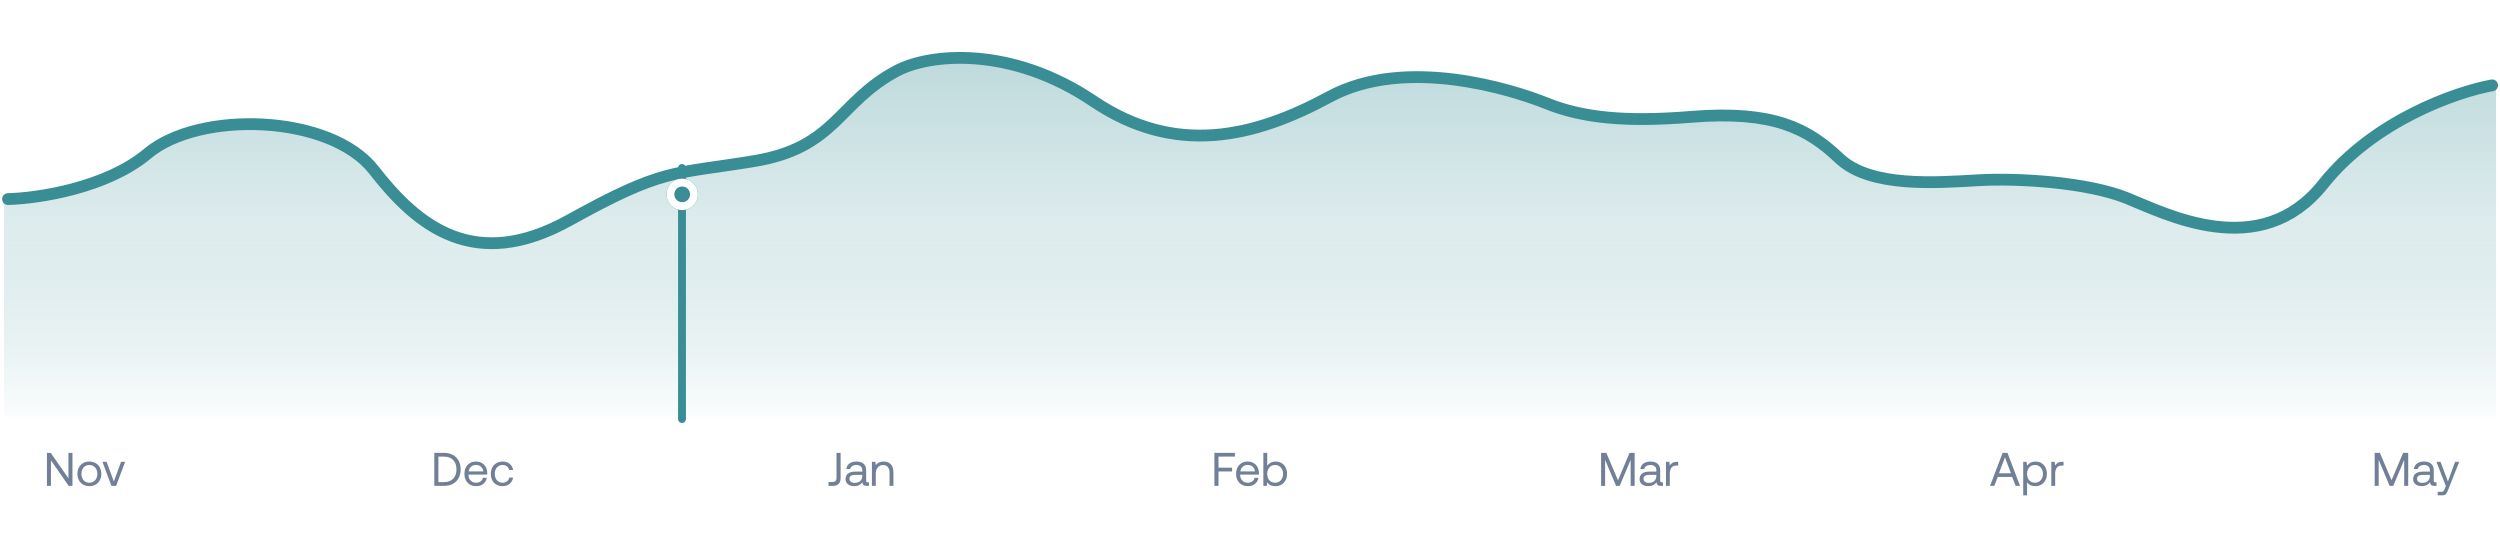 <svg width="450" height="100" viewBox="0 0 636 115" fill="none" xmlns="http://www.w3.org/2000/svg">
<g style="mix-blend-mode:multiply" opacity="0.33">
<path d="M36.631 25.99C26.076 34.818 8.479 37.391 1 37.574V92.887H635V8.64C626.017 10.26 604.82 17.55 591.899 33.751C575.749 54.001 551.409 41.147 541.627 37.267C531.846 33.387 514.558 32.174 503.866 32.78C493.175 33.387 476.342 34.721 468.38 27.202C460.418 19.684 452.381 14.795 430.619 16.653C411.283 17.016 402.867 16.895 393.768 13.257C384.669 9.619 357.599 1.131 338.264 11.56C318.928 21.988 298.91 26.717 277.983 12.651C257.055 -1.415 234.762 0.282 226.118 4.89C217.474 9.498 211.782 23.544 190.952 27.673C173.249 29.548 162.907 32.632 144.227 42.966C120.114 56.305 105.556 44.543 94.409 30.234C83.263 15.925 49.824 14.955 36.631 25.99Z" fill="url(#paint0_linear_1_23493)"/>
</g>
<path d="M2.039 37.479C9.494 37.296 27.035 34.723 37.555 25.895C50.706 14.86 84.038 15.831 95.148 30.139C106.258 44.448 120.77 56.211 144.805 42.872C168.84 29.533 171.03 31.229 191.741 27.835C212.652 24.409 213.132 12.88 228.014 4.921C236.631 0.313 257.27 -1.51 278.13 12.556C298.991 26.623 318.944 21.893 338.218 11.465C357.491 1.037 384.473 9.525 393.543 13.163C402.613 16.801 413.458 17.93 430.276 16.558C451.229 14.849 459.979 19.59 467.915 27.108C475.851 34.626 492.63 33.292 503.287 32.686C513.944 32.08 531.177 33.292 540.927 37.172C550.677 41.053 574.938 53.907 591.037 33.656C603.916 17.455 625.045 10.165 633.999 8.546" stroke="#398D94" stroke-width="3" stroke-linecap="round" stroke-linejoin="round"/>
<line x1="173.5" y1="29.56" x2="173.5" y2="93.441" stroke="#398D94" stroke-width="2" stroke-linecap="round"/>
<g filter="url(#filter0_d_1_23493)">
<ellipse cx="173.547" cy="28.278" rx="4" ry="4.001" fill="#398D94"/>
<path d="M176.547 28.278C176.547 29.936 175.203 31.279 173.547 31.279C171.89 31.279 170.547 29.936 170.547 28.278C170.547 26.62 171.89 25.276 173.547 25.276C175.203 25.276 176.547 26.62 176.547 28.278Z" stroke="white" stroke-width="2"/>
</g>
<path d="M11.941 110.44V102.04H12.902L17.413 108.52V102.04H18.433V110.44H17.474L12.961 103.96V110.44H11.941ZM21.155 110.116C20.699 109.852 20.339 109.492 20.087 109.012C19.823 108.544 19.703 108.004 19.703 107.38C19.703 106.768 19.823 106.228 20.087 105.748C20.339 105.28 20.699 104.908 21.155 104.644C21.611 104.38 22.139 104.248 22.739 104.248C23.327 104.248 23.855 104.38 24.311 104.644C24.767 104.908 25.127 105.28 25.391 105.748C25.643 106.228 25.775 106.768 25.775 107.38C25.775 108.004 25.643 108.544 25.391 109.012C25.127 109.492 24.767 109.852 24.311 110.116C23.855 110.38 23.327 110.512 22.739 110.512C22.139 110.512 21.611 110.38 21.155 110.116ZM23.795 109.348C24.107 109.156 24.347 108.892 24.515 108.544C24.683 108.208 24.767 107.812 24.767 107.38C24.767 106.948 24.683 106.564 24.515 106.216C24.347 105.88 24.107 105.604 23.795 105.412C23.483 105.22 23.135 105.124 22.739 105.124C22.331 105.124 21.983 105.22 21.671 105.412C21.359 105.604 21.131 105.88 20.963 106.216C20.795 106.564 20.711 106.948 20.711 107.38C20.711 107.812 20.795 108.208 20.963 108.544C21.131 108.892 21.359 109.156 21.671 109.348C21.983 109.54 22.331 109.636 22.739 109.636C23.135 109.636 23.483 109.54 23.795 109.348ZM26.057 104.32H27.113L28.961 109.324L30.797 104.32H31.829L29.537 110.44H28.349L26.057 104.32Z" fill="#718096"/>
<path d="M110.485 102.04H112.969C113.833 102.04 114.577 102.22 115.213 102.568C115.849 102.916 116.341 103.408 116.677 104.032C117.013 104.668 117.193 105.4 117.193 106.24C117.193 107.08 117.013 107.812 116.677 108.448C116.341 109.084 115.849 109.576 115.213 109.924C114.577 110.272 113.833 110.44 112.969 110.44H110.485V102.04ZM112.969 109.48C113.965 109.48 114.745 109.192 115.297 108.604C115.849 108.028 116.125 107.236 116.125 106.24C116.125 105.244 115.849 104.452 115.297 103.876C114.745 103.3 113.977 103 112.969 103H111.529V109.48H112.969ZM118.512 105.736C118.752 105.268 119.1 104.908 119.544 104.644C119.976 104.38 120.48 104.248 121.056 104.248C121.608 104.248 122.112 104.368 122.544 104.596C122.976 104.836 123.312 105.172 123.564 105.604C123.804 106.048 123.936 106.564 123.96 107.152C123.96 107.248 123.948 107.38 123.936 107.572H119.184V107.656C119.196 108.256 119.376 108.736 119.736 109.096C120.084 109.456 120.54 109.636 121.116 109.636C121.548 109.636 121.92 109.528 122.232 109.312C122.544 109.096 122.748 108.784 122.856 108.388H123.852C123.732 109.012 123.432 109.528 122.952 109.924C122.472 110.32 121.884 110.512 121.188 110.512C120.576 110.512 120.048 110.392 119.592 110.128C119.136 109.864 118.776 109.504 118.524 109.024C118.272 108.544 118.152 108.004 118.152 107.38C118.152 106.756 118.272 106.216 118.512 105.736ZM122.94 106.756C122.892 106.24 122.688 105.832 122.352 105.544C122.016 105.256 121.584 105.112 121.068 105.112C120.6 105.112 120.192 105.268 119.844 105.568C119.484 105.88 119.292 106.276 119.244 106.756H122.94ZM129.643 109.936C129.163 110.32 128.563 110.512 127.843 110.512C127.243 110.512 126.727 110.38 126.283 110.116C125.827 109.852 125.479 109.492 125.239 109.012C124.987 108.532 124.867 107.992 124.867 107.368C124.867 106.756 124.987 106.216 125.239 105.736C125.491 105.268 125.851 104.908 126.307 104.644C126.763 104.38 127.279 104.248 127.879 104.248C128.599 104.248 129.187 104.44 129.655 104.824C130.123 105.208 130.423 105.736 130.543 106.408H129.547C129.451 106.024 129.247 105.712 128.947 105.472C128.635 105.244 128.275 105.124 127.843 105.124C127.255 105.124 126.775 105.34 126.415 105.748C126.055 106.168 125.875 106.708 125.875 107.368C125.875 108.04 126.055 108.592 126.415 109.012C126.775 109.432 127.255 109.636 127.843 109.636C128.287 109.636 128.659 109.528 128.971 109.288C129.271 109.06 129.463 108.736 129.559 108.328H130.543C130.411 109.012 130.111 109.552 129.643 109.936Z" fill="#718096"/>
<path d="M213.852 102.04V108.46C213.852 109.108 213.684 109.6 213.348 109.936C213.012 110.272 212.52 110.44 211.872 110.44H210.78V109.456H211.74C212.112 109.456 212.388 109.372 212.556 109.204C212.724 109.036 212.808 108.76 212.808 108.376V102.04H213.852ZM221.06 109.54V110.44H220.52C220.124 110.44 219.848 110.368 219.68 110.2C219.512 110.044 219.416 109.804 219.416 109.492C218.936 110.176 218.252 110.512 217.364 110.512C216.68 110.512 216.128 110.356 215.72 110.032C215.312 109.72 215.108 109.276 215.108 108.724C215.108 108.112 215.312 107.644 215.732 107.308C216.152 106.984 216.764 106.816 217.568 106.816H219.368V106.396C219.368 106 219.224 105.688 218.96 105.46C218.696 105.244 218.324 105.124 217.844 105.124C217.412 105.124 217.064 105.22 216.788 105.412C216.512 105.604 216.344 105.844 216.284 106.156H215.3C215.372 105.556 215.636 105.088 216.092 104.752C216.548 104.416 217.148 104.248 217.892 104.248C218.672 104.248 219.272 104.44 219.704 104.824C220.136 105.208 220.352 105.748 220.352 106.456V109.096C220.352 109.396 220.484 109.54 220.76 109.54H221.06ZM219.368 107.644H217.472C216.56 107.644 216.104 107.992 216.104 108.664C216.104 108.976 216.224 109.216 216.464 109.396C216.704 109.588 217.028 109.672 217.436 109.672C218.036 109.672 218.504 109.516 218.852 109.204C219.188 108.892 219.368 108.472 219.368 107.944V107.644ZM226.604 104.92C227.06 105.376 227.288 106.072 227.288 107.032V110.44H226.304V107.092C226.304 106.468 226.16 105.988 225.872 105.652C225.584 105.316 225.176 105.148 224.648 105.148C224.072 105.148 223.616 105.352 223.292 105.748C222.956 106.156 222.8 106.696 222.8 107.38V110.44H221.816V104.32H222.668L222.8 105.148C223.256 104.548 223.928 104.248 224.816 104.248C225.56 104.248 226.148 104.476 226.604 104.92Z" fill="#718096"/>
<path d="M308.943 102.04H314.163V103H309.987V105.808H313.443V106.768H309.987V110.44H308.943V102.04ZM314.826 105.736C315.066 105.268 315.414 104.908 315.858 104.644C316.29 104.38 316.794 104.248 317.37 104.248C317.922 104.248 318.426 104.368 318.858 104.596C319.29 104.836 319.626 105.172 319.878 105.604C320.118 106.048 320.25 106.564 320.274 107.152C320.274 107.248 320.262 107.38 320.25 107.572H315.498V107.656C315.51 108.256 315.69 108.736 316.05 109.096C316.398 109.456 316.854 109.636 317.43 109.636C317.862 109.636 318.234 109.528 318.546 109.312C318.858 109.096 319.062 108.784 319.17 108.388H320.166C320.046 109.012 319.746 109.528 319.266 109.924C318.786 110.32 318.198 110.512 317.502 110.512C316.89 110.512 316.362 110.392 315.906 110.128C315.45 109.864 315.09 109.504 314.838 109.024C314.586 108.544 314.466 108.004 314.466 107.38C314.466 106.756 314.586 106.216 314.826 105.736ZM319.254 106.756C319.206 106.24 319.002 105.832 318.666 105.544C318.33 105.256 317.898 105.112 317.382 105.112C316.914 105.112 316.506 105.268 316.158 105.568C315.798 105.88 315.606 106.276 315.558 106.756H319.254ZM325.993 104.62C326.437 104.872 326.785 105.232 327.037 105.7C327.289 106.18 327.421 106.732 327.421 107.38C327.421 108.004 327.289 108.544 327.037 109.012C326.785 109.492 326.437 109.852 325.993 110.116C325.537 110.38 325.033 110.512 324.481 110.512C323.977 110.512 323.557 110.428 323.209 110.248C322.849 110.068 322.573 109.816 322.381 109.504L322.249 110.44H321.397V102.04H322.381V105.304C322.885 104.608 323.593 104.248 324.481 104.248C325.045 104.248 325.549 104.38 325.993 104.62ZM325.849 109.012C326.221 108.592 326.413 108.052 326.413 107.38C326.413 106.72 326.221 106.18 325.849 105.76C325.477 105.34 324.985 105.124 324.385 105.124C323.989 105.124 323.641 105.22 323.329 105.412C323.017 105.604 322.789 105.868 322.621 106.204C322.453 106.54 322.369 106.924 322.369 107.356C322.369 107.8 322.453 108.196 322.621 108.544C322.789 108.892 323.017 109.156 323.329 109.348C323.641 109.54 323.989 109.636 324.385 109.636C324.985 109.636 325.477 109.432 325.849 109.012Z" fill="#718096"/>
<path d="M407.322 102.04H408.642L411.618 109.012L414.558 102.04H415.854V110.44H414.834V103.816L412.05 110.44H411.126L408.342 103.816V110.44H407.322V102.04ZM423.063 109.54V110.44H422.523C422.127 110.44 421.851 110.368 421.683 110.2C421.515 110.044 421.419 109.804 421.419 109.492C420.939 110.176 420.255 110.512 419.367 110.512C418.683 110.512 418.131 110.356 417.723 110.032C417.315 109.72 417.111 109.276 417.111 108.724C417.111 108.112 417.315 107.644 417.735 107.308C418.155 106.984 418.767 106.816 419.571 106.816H421.371V106.396C421.371 106 421.227 105.688 420.963 105.46C420.699 105.244 420.327 105.124 419.847 105.124C419.415 105.124 419.067 105.22 418.791 105.412C418.515 105.604 418.347 105.844 418.287 106.156H417.303C417.375 105.556 417.639 105.088 418.095 104.752C418.551 104.416 419.151 104.248 419.895 104.248C420.675 104.248 421.275 104.44 421.707 104.824C422.139 105.208 422.355 105.748 422.355 106.456V109.096C422.355 109.396 422.487 109.54 422.763 109.54H423.063ZM421.371 107.644H419.475C418.563 107.644 418.107 107.992 418.107 108.664C418.107 108.976 418.227 109.216 418.467 109.396C418.707 109.588 419.031 109.672 419.439 109.672C420.039 109.672 420.507 109.516 420.855 109.204C421.191 108.892 421.371 108.472 421.371 107.944V107.644ZM426.927 104.32V105.28H426.435C425.847 105.28 425.427 105.484 425.175 105.868C424.923 106.264 424.803 106.744 424.803 107.32V110.44H423.819V104.32H424.671L424.803 105.244C424.971 104.968 425.199 104.74 425.487 104.572C425.763 104.404 426.147 104.32 426.651 104.32H426.927Z" fill="#718096"/>
<path d="M506.266 110.44L509.47 102.04H510.706L513.898 110.44H512.782L511.894 108.172H508.234L507.346 110.44H506.266ZM508.546 107.224H511.582L510.058 103.18L508.546 107.224ZM519.3 104.62C519.744 104.872 520.092 105.232 520.344 105.7C520.596 106.18 520.728 106.732 520.728 107.38C520.728 108.004 520.596 108.544 520.344 109.012C520.092 109.492 519.744 109.852 519.3 110.116C518.844 110.38 518.34 110.512 517.788 110.512C517.284 110.512 516.864 110.428 516.516 110.248C516.156 110.068 515.88 109.816 515.688 109.504V112.84H514.704V104.32H515.556L515.688 105.304C516.192 104.608 516.9 104.248 517.788 104.248C518.352 104.248 518.856 104.38 519.3 104.62ZM519.156 109.012C519.528 108.592 519.72 108.052 519.72 107.38C519.72 106.72 519.528 106.18 519.156 105.76C518.784 105.34 518.292 105.124 517.692 105.124C517.296 105.124 516.948 105.22 516.636 105.412C516.324 105.604 516.096 105.868 515.928 106.204C515.76 106.54 515.676 106.924 515.676 107.356C515.676 107.8 515.76 108.196 515.928 108.544C516.096 108.892 516.324 109.156 516.636 109.348C516.948 109.54 517.296 109.636 517.692 109.636C518.292 109.636 518.784 109.432 519.156 109.012ZM524.961 104.32V105.28H524.469C523.881 105.28 523.461 105.484 523.209 105.868C522.957 106.264 522.837 106.744 522.837 107.32V110.44H521.853V104.32H522.705L522.837 105.244C523.005 104.968 523.233 104.74 523.521 104.572C523.797 104.404 524.181 104.32 524.685 104.32H524.961Z" fill="#718096"/>
<path d="M604.116 102.04H605.436L608.412 109.012L611.352 102.04H612.648V110.44H611.628V103.816L608.844 110.44H607.92L605.136 103.816V110.44H604.116V102.04ZM619.856 109.54V110.44H619.316C618.92 110.44 618.644 110.368 618.476 110.2C618.308 110.044 618.212 109.804 618.212 109.492C617.732 110.176 617.048 110.512 616.16 110.512C615.476 110.512 614.924 110.356 614.516 110.032C614.108 109.72 613.904 109.276 613.904 108.724C613.904 108.112 614.108 107.644 614.528 107.308C614.948 106.984 615.56 106.816 616.364 106.816H618.164V106.396C618.164 106 618.02 105.688 617.756 105.46C617.492 105.244 617.12 105.124 616.64 105.124C616.208 105.124 615.86 105.22 615.584 105.412C615.308 105.604 615.14 105.844 615.08 106.156H614.096C614.168 105.556 614.432 105.088 614.888 104.752C615.344 104.416 615.944 104.248 616.688 104.248C617.468 104.248 618.068 104.44 618.5 104.824C618.932 105.208 619.148 105.748 619.148 106.456V109.096C619.148 109.396 619.28 109.54 619.556 109.54H619.856ZM618.164 107.644H616.268C615.356 107.644 614.9 107.992 614.9 108.664C614.9 108.976 615.02 109.216 615.26 109.396C615.5 109.588 615.824 109.672 616.232 109.672C616.832 109.672 617.3 109.516 617.648 109.204C617.984 108.892 618.164 108.472 618.164 107.944V107.644ZM620.869 104.32L622.753 109.312L624.577 104.32H625.621L622.801 111.472C622.657 111.844 622.525 112.12 622.417 112.3C622.297 112.492 622.165 112.624 621.997 112.708C621.829 112.804 621.601 112.84 621.325 112.84H620.149V111.94H621.025C621.217 111.94 621.361 111.928 621.457 111.88C621.553 111.844 621.625 111.784 621.685 111.688C621.745 111.592 621.817 111.436 621.913 111.22L622.225 110.488L619.825 104.32H620.869Z" fill="#718096"/>
<defs>
<filter id="filter0_d_1_23493" x="161.547" y="24.276" width="24" height="24.002" filterUnits="userSpaceOnUse" color-interpolation-filters="sRGB">
<feFlood flood-opacity="0" result="BackgroundImageFix"/>
<feColorMatrix in="SourceAlpha" type="matrix" values="0 0 0 0 0 0 0 0 0 0 0 0 0 0 0 0 0 0 127 0" result="hardAlpha"/>
<feOffset dy="8"/>
<feGaussianBlur stdDeviation="4"/>
<feComposite in2="hardAlpha" operator="out"/>
<feColorMatrix type="matrix" values="0 0 0 0 0.051 0 0 0 0 0.039 0 0 0 0 0.173 0 0 0 0.08 0"/>
<feBlend mode="normal" in2="BackgroundImageFix" result="effect1_dropShadow_1_23493"/>
<feBlend mode="normal" in="SourceGraphic" in2="effect1_dropShadow_1_23493" result="shape"/>
</filter>
<linearGradient id="paint0_linear_1_23493" x1="318" y1="1.576" x2="318" y2="95.968" gradientUnits="userSpaceOnUse">
<stop stop-color="#398D94"/>
<stop offset="0.467" stop-color="#398D94" stop-opacity="0.5"/>
<stop offset="1" stop-color="white"/>
</linearGradient>
</defs>
</svg>
